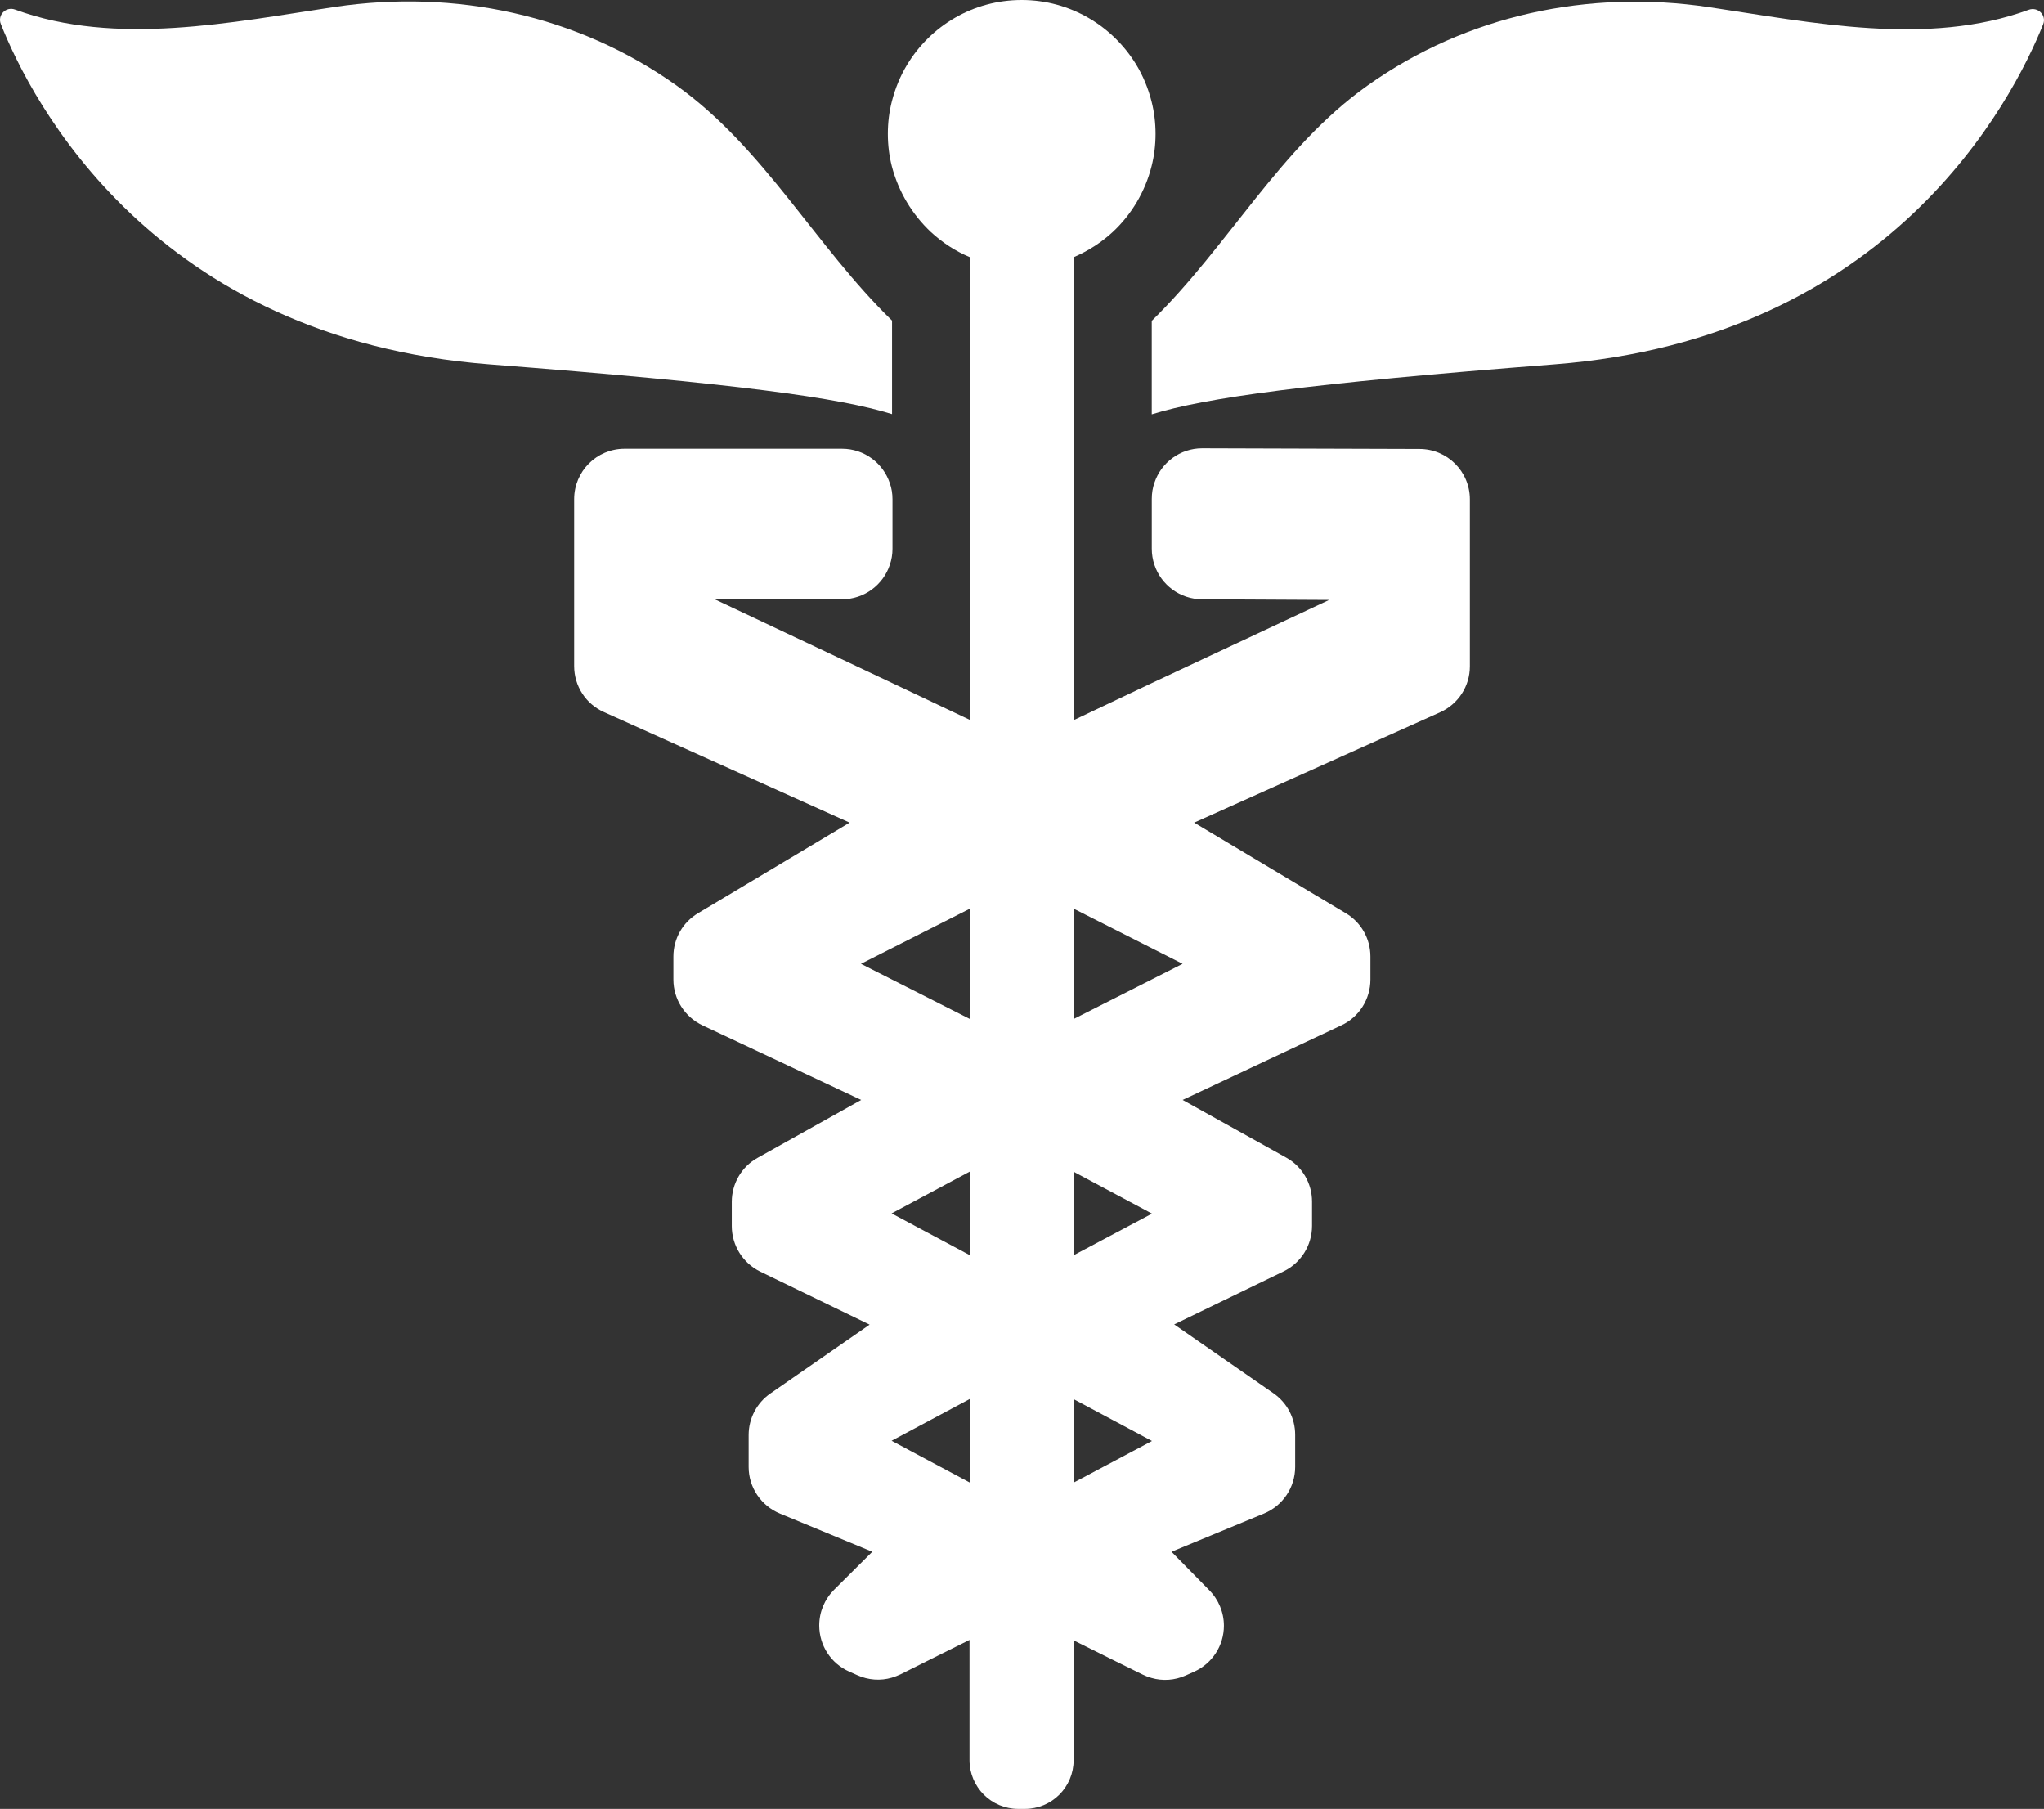 <?xml version="1.0" encoding="utf-8"?>
<!-- Generator: Adobe Illustrator 16.0.0, SVG Export Plug-In . SVG Version: 6.00 Build 0)  -->
<!DOCTYPE svg PUBLIC "-//W3C//DTD SVG 1.1//EN" "http://www.w3.org/Graphics/SVG/1.1/DTD/svg11.dtd">
<svg version="1.1" id="Capa_1" xmlns="http://www.w3.org/2000/svg" xmlns:xlink="http://www.w3.org/1999/xlink" x="0px" y="0px"
	 width="920.829px" height="814.699px" viewBox="0 53.066 920.829 814.699" enable-background="new 0 53.066 920.829 814.699"
	 xml:space="preserve">
<rect x="0" y="53.066" width="920.829" height="814.699" fill="#333333" stroke="none"/>
<g>
	<g>
		<path fill="#FFFFFF" d="M401.867,239.564v-42.1c-34.399-33.4-57.699-77.8-97.1-105.9c-44.8-31.9-99.8-43.4-153.8-35.4
			c-46.4,6.9-98.7,17.9-144.2,1.2c-4.1-1.5-8,2.5-6.4,6.5c13.8,34.9,68.7,141.6,220,153.3
			C332.567,225.864,377.867,232.164,401.867,239.564z"/>
		<path fill="#FFFFFF" d="M913.968,57.464c-45.5,16.7-97.8,5.7-144.2-1.2c-54-8-109,3.5-153.8,35.4
			c-39.399,28-62.7,72.4-97.101,105.9v42.1c24-7.4,69.301-13.8,181.5-22.5c151.2-11.7,206.101-118.4,220.101-153.2
			C922.067,59.964,918.067,55.964,913.968,57.464z"/>
		<path fill="#FFFFFF" d="M419.367,157.564c5.101,4.7,11,8.6,17.5,11.3v208.4l-17.5-8.3l-17.5-8.3l-79.899-37.7h57.399
			c10,0,18.5-6.5,21.5-15.5c0.801-2.3,1.2-4.7,1.2-7.2v-22.4c0-2.5-0.399-5-1.2-7.2c-3-9-11.5-15.5-21.5-15.5h-98
			c-12.6,0-22.7,10.2-22.7,22.7v75.2c0,9,5.3,17.101,13.4,20.7l110.7,49.8l-68.3,40.8c-6.899,4.101-11.101,11.5-11.101,19.5v10.399
			c0,8.8,5.101,16.8,13.101,20.601l71.5,33.601l-46.7,26.1c-7.199,4-11.6,11.602-11.6,19.801v10.899c0,8.7,5,16.7,12.8,20.5
			l49.3,23.9l-44.699,31c-6.101,4.199-9.801,11.199-9.801,18.699v14.399c0,9.2,5.601,17.5,14.101,21l41.601,17.2l-17.2,17.101
			c-4.3,4.3-6.699,10-6.699,16.101l0,0c0,9,5.3,17.1,13.399,20.699l3.8,1.7c4.9,2.199,10.4,2.601,15.5,1.101
			c1.301-0.4,2.601-0.9,3.9-1.5l13.6-6.801l17.5-8.699v54.1c0,12.2,9.801,22,22,22h2.9c12.199,0,22-9.8,22-22v-53.899l17.5,8.699
			l13.6,6.7c1.2,0.601,2.5,1.101,3.9,1.5c5.1,1.5,10.6,1.101,15.5-1.1l3.8-1.7c8.2-3.7,13.399-11.8,13.399-20.7l0,0
			c0-6-2.399-11.8-6.699-16.1l-16.9-17.2l41.601-17.2c8.5-3.5,14.101-11.8,14.101-21v-14.5c0-7.5-3.601-14.399-9.8-18.7l-44.7-31
			l49.3-23.898c7.8-3.801,12.8-11.7,12.8-20.5v-10.9c0-8.199-4.398-15.8-11.6-19.8l-46.7-26l71.5-33.601
			c8-3.699,13.101-11.801,13.101-20.601v-10.399c0-8-4.199-15.399-11.101-19.5l-68.3-40.801l110.8-49.7
			c8.2-3.699,13.4-11.8,13.4-20.699v-75.2c0-12.6-10.2-22.7-22.7-22.7l-97.9-0.3c-10,0-18.5,6.5-21.5,15.5
			c-0.8,2.3-1.199,4.7-1.199,7.3v22.4c0,2.5,0.399,5,1.199,7.3c3,9,11.5,15.5,21.5,15.5l57.2,0.3l-80,37.5l-17.5,8.3l-17.5,8.3
			v-208.5c6.5-2.8,12.4-6.6,17.5-11.3c8.4-7.8,14.601-18.1,17.5-29.6c1.2-4.7,1.8-9.5,1.8-14.6c0-5-0.6-9.9-1.8-14.6
			c-1.5-5.9-3.8-11.5-6.899-16.6c-10.601-17.4-29.699-29.1-51.601-29.1c-21.9,0-41,11.6-51.6,29.1c-3.102,5.1-5.4,10.7-6.9,16.6
			c-1.2,4.7-1.8,9.5-1.8,14.6c0,5,0.601,9.9,1.8,14.6C404.768,139.464,410.968,149.664,419.367,157.564z M436.867,618.364
			l-35.199-18.8l35.199-18.801V618.364z M387.867,487.165l49-24.801v49.601L387.867,487.165z M401.668,701.964l35.199-18.8v37.6
			L401.668,701.964z M483.768,720.764v-37.5l35.2,18.801L483.768,720.764z M483.768,618.364v-37.5l35.2,18.801L483.768,618.364z
			 M532.768,487.165l-49,24.8v-49.601L532.768,487.165z"/>
	</g>
</g>
</svg>

